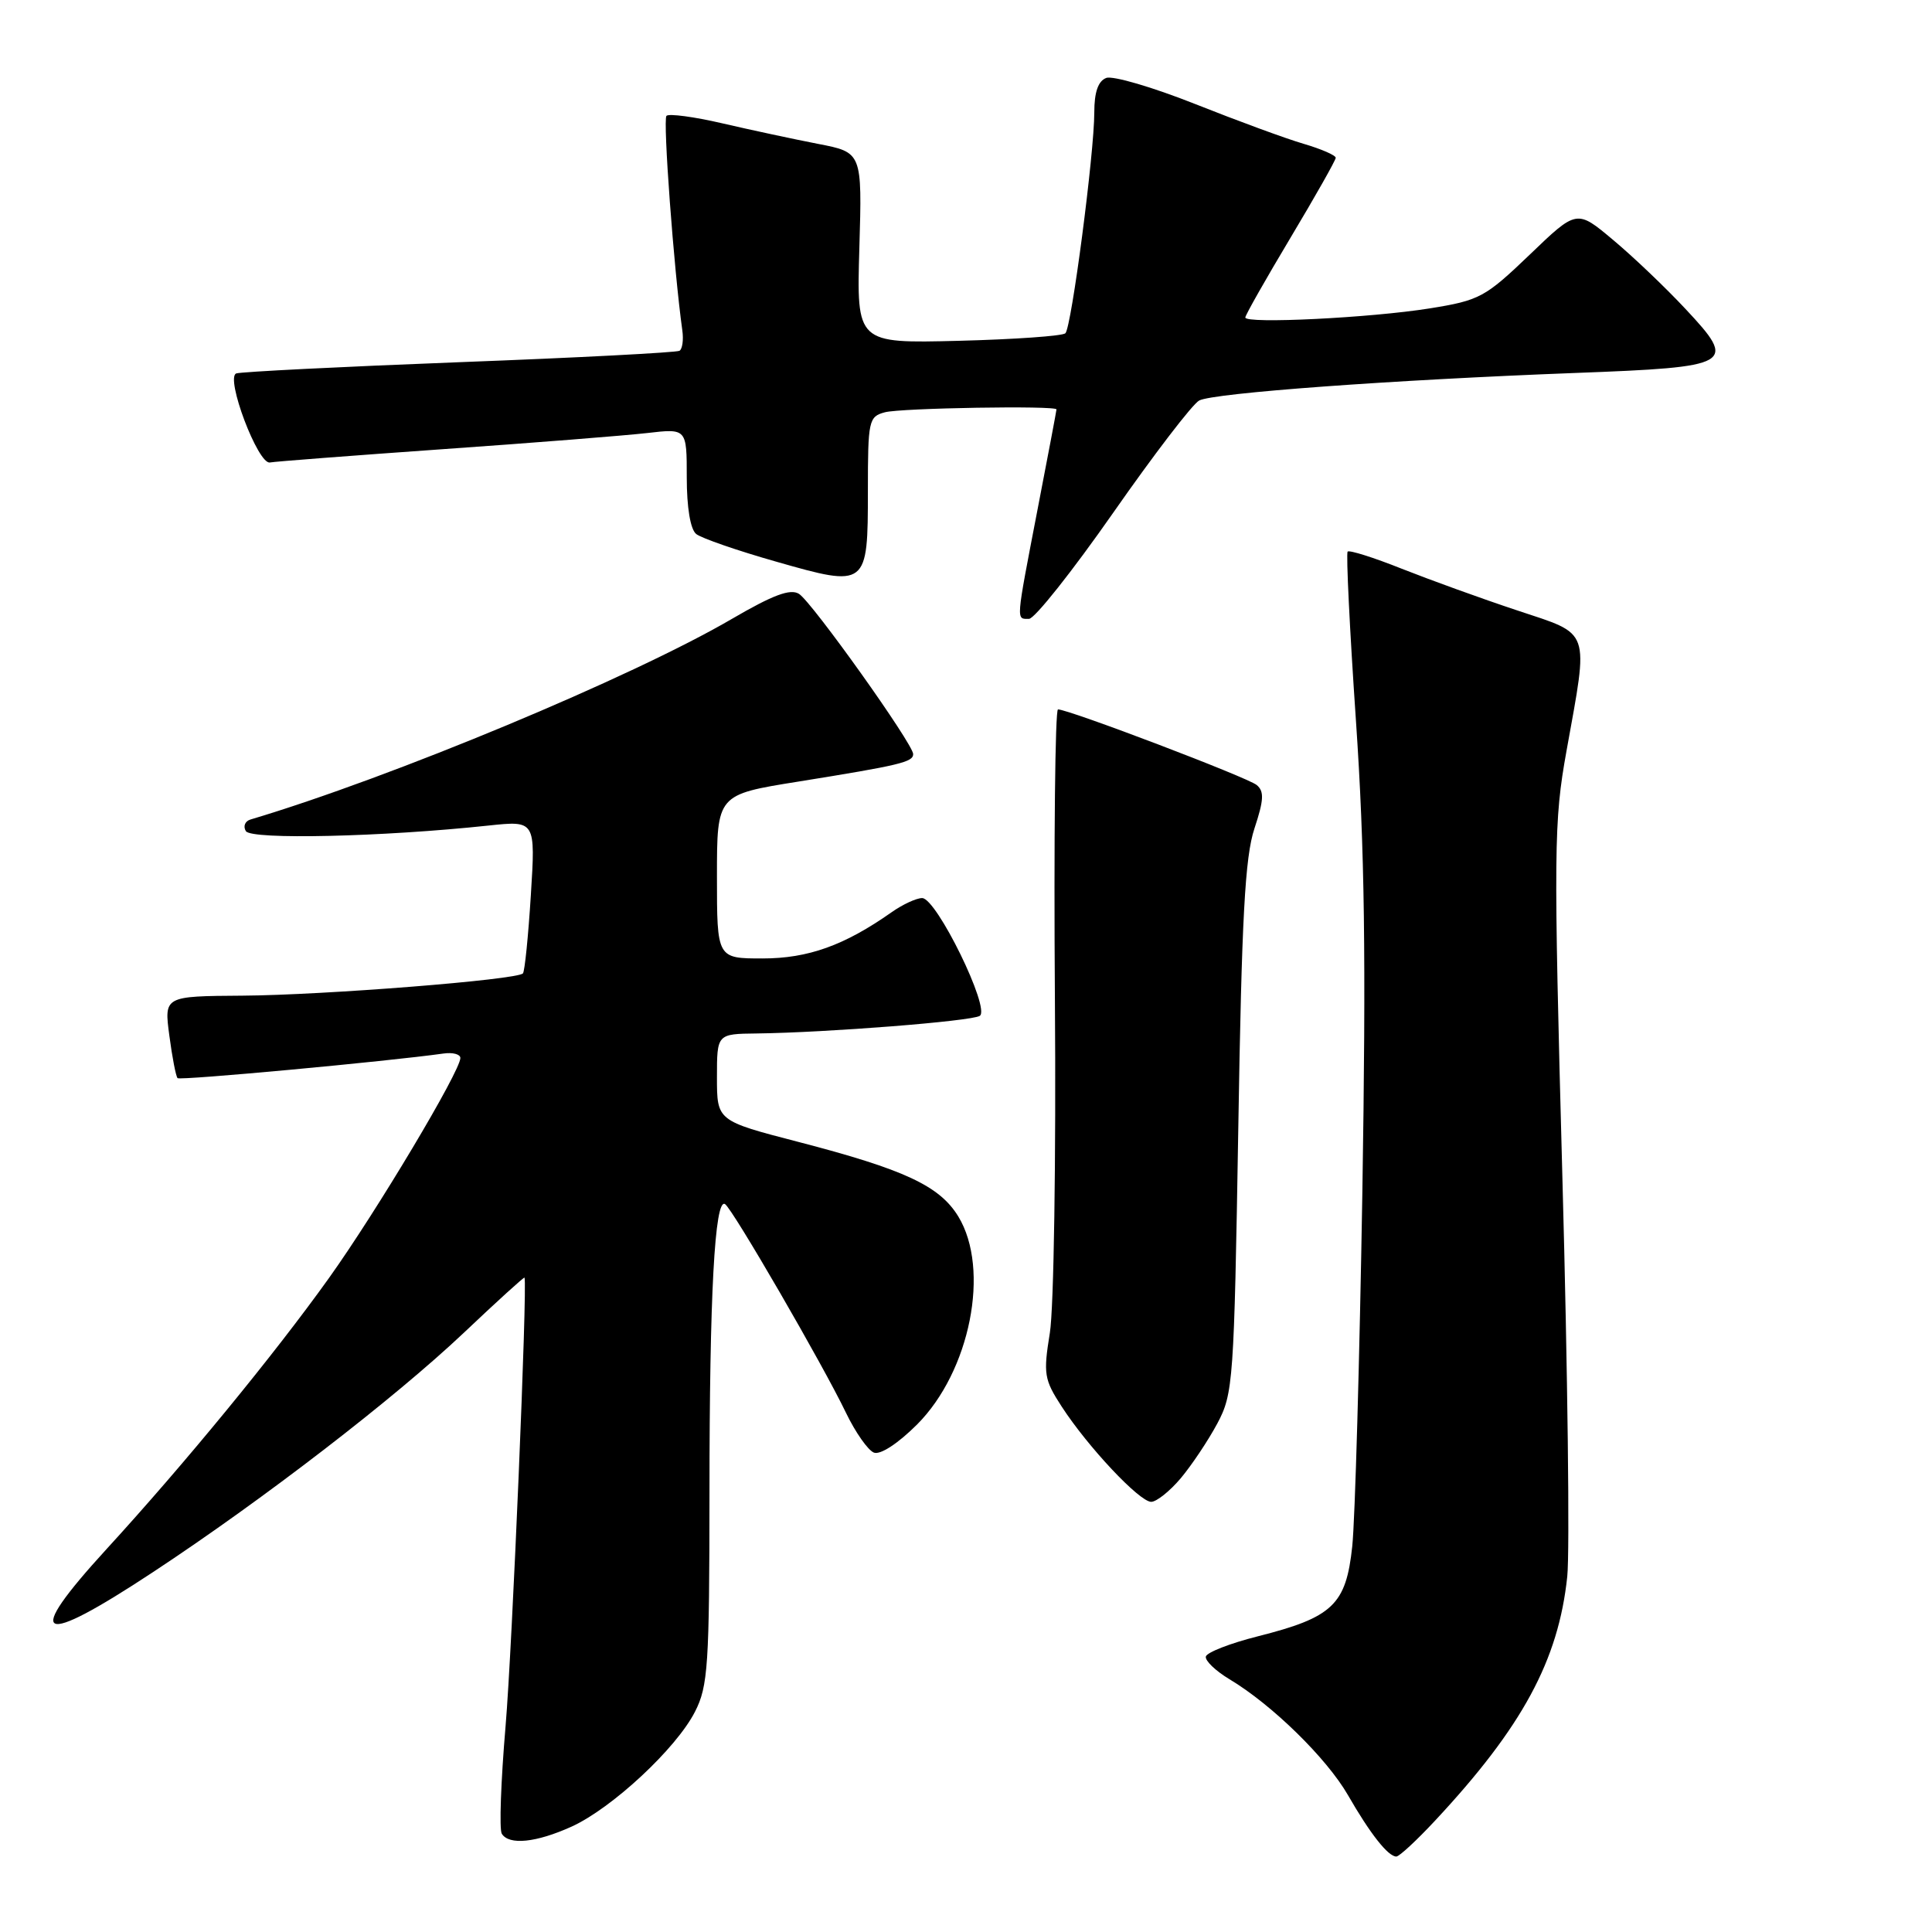 <?xml version="1.0" encoding="UTF-8" standalone="no"?>
<!DOCTYPE svg PUBLIC "-//W3C//DTD SVG 1.1//EN" "http://www.w3.org/Graphics/SVG/1.1/DTD/svg11.dtd" >
<svg xmlns="http://www.w3.org/2000/svg" xmlns:xlink="http://www.w3.org/1999/xlink" version="1.1" viewBox="0 0 256 256">
 <g >
 <path fill="currentColor"
d=" M 190.15 241.25 C 201.72 228.85 206.51 219.99 207.67 208.89 C 208.01 205.61 207.73 181.90 207.03 156.21 C 205.85 112.36 205.88 108.89 207.57 99.50 C 210.52 83.10 210.90 84.17 201.00 80.87 C 196.32 79.32 189.46 76.83 185.74 75.36 C 182.03 73.88 178.80 72.86 178.57 73.09 C 178.35 73.32 178.84 83.40 179.67 95.50 C 180.83 112.53 181.02 126.65 180.52 158.00 C 180.15 180.28 179.55 201.38 179.18 204.90 C 178.36 212.64 176.60 214.31 166.67 216.82 C 163.01 217.74 159.91 218.95 159.78 219.50 C 159.66 220.05 161.07 221.40 162.90 222.50 C 168.54 225.87 175.79 232.97 178.61 237.86 C 181.55 242.98 183.93 246.00 185.02 246.00 C 185.41 246.00 187.72 243.86 190.15 241.25 Z  M 75.73 242.04 C 81.10 239.60 89.61 231.68 92.09 226.81 C 93.82 223.43 94.00 220.68 94.01 197.79 C 94.01 171.60 94.71 158.70 96.07 159.55 C 97.06 160.16 109.06 180.87 112.10 187.21 C 113.35 189.80 115.01 192.17 115.80 192.48 C 116.65 192.80 118.97 191.29 121.51 188.76 C 128.56 181.70 131.24 168.19 126.98 161.19 C 124.50 157.13 119.85 154.96 105.75 151.30 C 95.00 148.51 95.00 148.51 95.00 142.75 C 95.00 137.00 95.00 137.00 100.25 136.94 C 109.62 136.82 128.67 135.32 129.82 134.61 C 131.29 133.70 124.10 119.00 122.19 119.00 C 121.43 119.00 119.61 119.84 118.15 120.87 C 111.90 125.27 107.08 127.00 101.04 127.00 C 95.00 127.00 95.00 127.00 95.00 116.15 C 95.00 105.29 95.00 105.29 105.75 103.57 C 119.31 101.39 121.00 100.98 121.00 99.92 C 121.00 98.59 107.60 79.78 105.87 78.69 C 104.73 77.97 102.43 78.83 97.01 81.99 C 83.75 89.74 51.87 103.02 33.19 108.59 C 32.46 108.81 32.19 109.50 32.58 110.13 C 33.30 111.29 50.70 110.89 64.73 109.39 C 70.96 108.73 70.96 108.73 70.34 118.61 C 70.00 124.05 69.53 128.72 69.29 128.98 C 68.55 129.83 42.91 131.86 32.12 131.93 C 21.74 132.00 21.74 132.00 22.44 137.23 C 22.82 140.11 23.31 142.64 23.53 142.86 C 23.86 143.19 51.28 140.65 58.75 139.60 C 59.99 139.42 61.00 139.69 61.00 140.19 C 61.00 141.93 49.89 160.54 43.58 169.36 C 36.33 179.50 24.44 193.99 14.11 205.27 C 2.99 217.42 4.99 218.40 20.31 208.29 C 34.85 198.71 52.22 185.33 61.46 176.60 C 65.83 172.46 69.45 169.17 69.50 169.29 C 69.90 170.29 67.87 218.42 66.99 228.73 C 66.37 236.01 66.14 242.42 66.49 242.98 C 67.45 244.53 71.04 244.16 75.73 242.04 Z  M 156.46 195.87 C 157.91 194.14 160.09 190.88 161.30 188.62 C 163.41 184.67 163.52 183.08 164.08 149.50 C 164.53 121.57 164.97 113.55 166.22 109.78 C 167.47 106.00 167.53 104.86 166.52 104.02 C 165.31 103.01 141.62 94.00 140.19 94.00 C 139.81 94.00 139.63 111.27 139.78 132.37 C 139.94 153.53 139.64 173.38 139.11 176.62 C 138.23 182.06 138.35 182.79 140.68 186.38 C 144.16 191.74 150.99 199.00 152.54 199.00 C 153.24 199.00 155.01 197.59 156.46 195.87 Z  M 147.50 67.95 C 152.89 60.23 158.02 53.53 158.90 53.07 C 160.79 52.07 184.47 50.34 208.72 49.42 C 229.68 48.63 230.24 48.31 223.35 40.95 C 220.71 38.12 216.38 33.99 213.73 31.78 C 208.93 27.75 208.93 27.75 202.69 33.75 C 196.79 39.40 196.06 39.80 189.47 40.86 C 181.61 42.12 165.00 42.94 165.01 42.07 C 165.01 41.76 167.71 37.00 171.00 31.50 C 174.29 26.00 176.99 21.23 176.99 20.91 C 177.00 20.58 175.09 19.75 172.75 19.06 C 170.41 18.38 163.92 15.99 158.33 13.77 C 152.73 11.55 147.45 10.00 146.58 10.33 C 145.51 10.74 145.00 12.21 145.00 14.88 C 145.00 20.31 141.98 43.35 141.17 44.16 C 140.80 44.52 134.43 44.97 127.00 45.16 C 113.50 45.50 113.50 45.50 113.87 32.85 C 114.24 20.19 114.24 20.19 108.37 19.06 C 105.14 18.43 99.44 17.21 95.70 16.34 C 91.96 15.47 88.64 15.03 88.31 15.35 C 87.82 15.85 89.29 35.74 90.41 43.77 C 90.59 45.02 90.42 46.24 90.04 46.48 C 89.65 46.71 76.55 47.40 60.92 47.99 C 45.29 48.59 31.97 49.26 31.31 49.48 C 29.81 50.00 34.20 61.61 35.77 61.28 C 36.35 61.16 46.65 60.37 58.66 59.52 C 70.67 58.68 82.86 57.71 85.75 57.38 C 91.00 56.77 91.00 56.77 91.00 63.26 C 91.00 67.26 91.48 70.14 92.25 70.76 C 92.94 71.31 97.70 72.96 102.84 74.42 C 114.92 77.87 115.00 77.80 115.00 64.99 C 115.00 55.72 115.11 55.20 117.25 54.63 C 119.37 54.06 140.01 53.72 139.99 54.25 C 139.99 54.39 138.87 60.33 137.49 67.46 C 134.57 82.63 134.62 82.00 136.35 82.00 C 137.09 82.00 142.10 75.68 147.50 67.95 Z "/>
</g>
</svg>